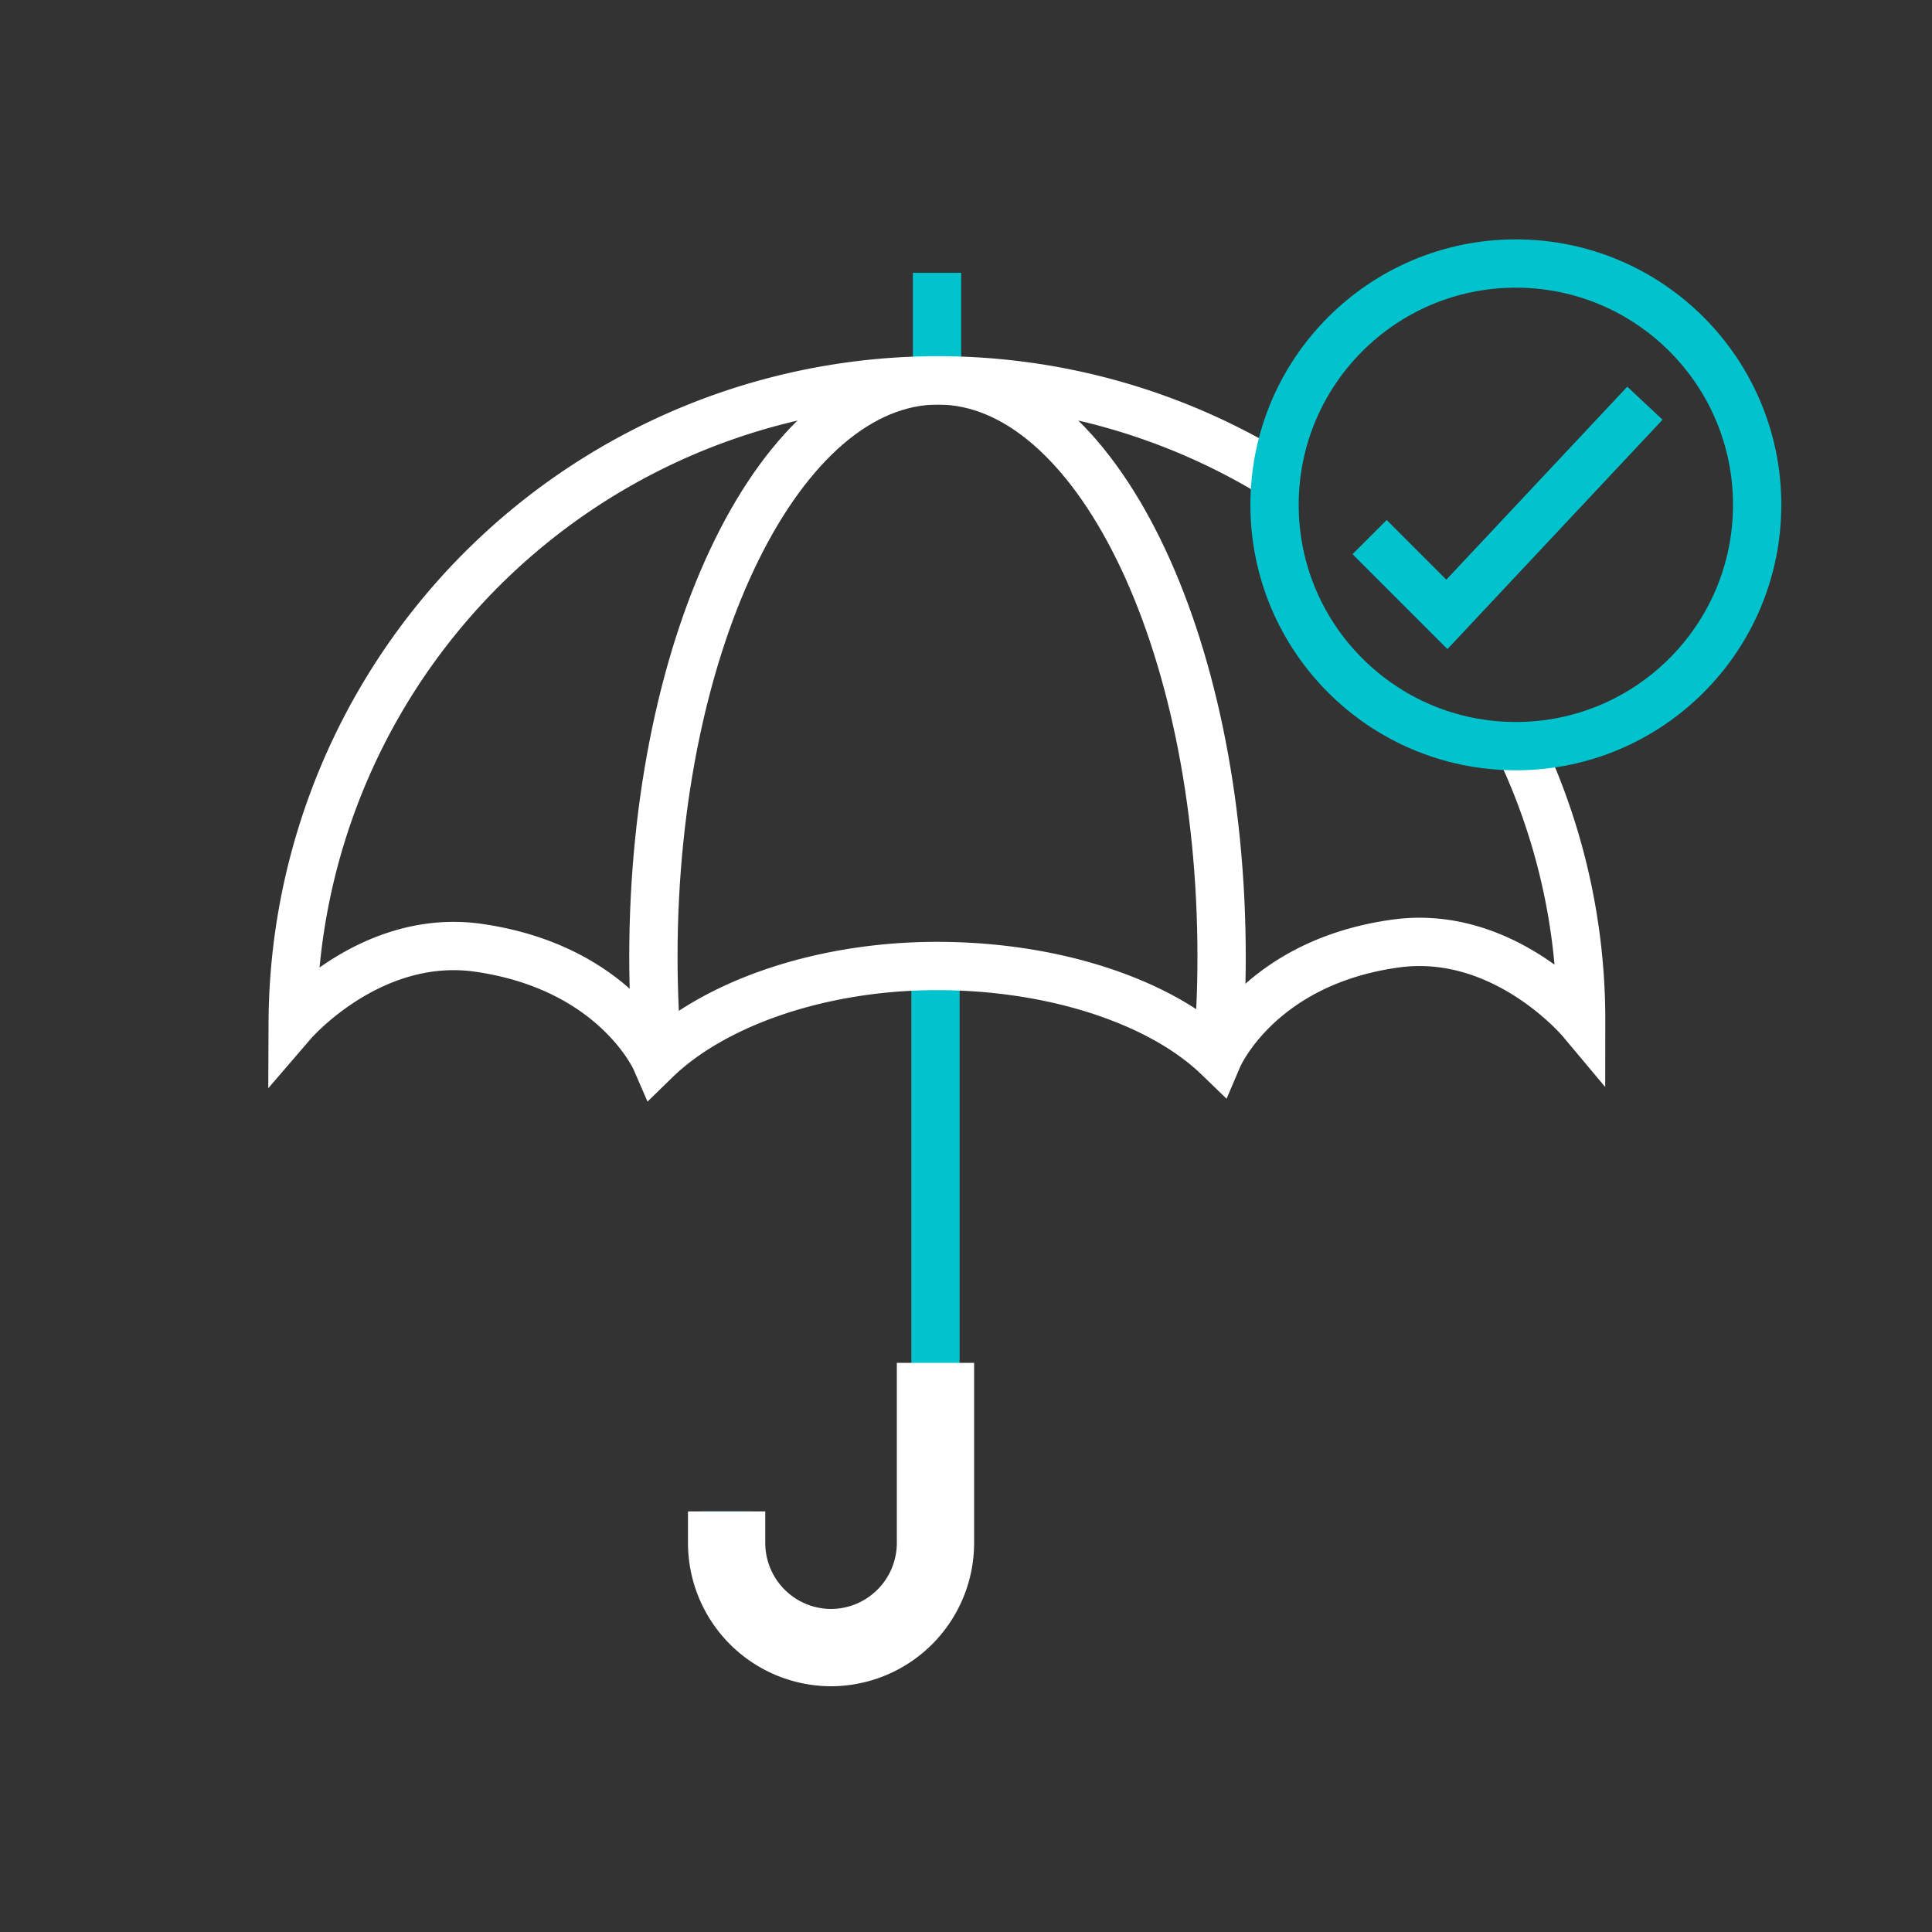 <svg id="Layer_1" data-name="Layer 1" xmlns="http://www.w3.org/2000/svg" viewBox="0 0 100 100"><rect x="0" y="0" width="100" height="100" fill="#333333" stroke="none"/><defs><style>.cls-1,.cls-2,.cls-3,.cls-4{fill:none;}.cls-2,.cls-4{stroke:#fff;}.cls-2,.cls-3,.cls-4{stroke-miterlimit:10;}.cls-2,.cls-3{stroke-width:2.5px;}.cls-3{stroke:#00c3cd;}.cls-4{stroke-width:4px;}</style></defs><title>umbrella-check</title><rect class="cls-1" x="-0.07" y="-0.25" width="100.01" height="99.89"/><path class="cls-2" d="M63,54.71c.15-1.68.23-3.41.23-5.18,0-16.48-6.58-29.84-14.68-29.84S33.82,33.05,33.82,49.53c0,1.77.08,3.5.23,5.18"/><line class="cls-3" x1="48.5" y1="14.12" x2="48.5" y2="19.69"/><path class="cls-3" d="M37.61,78.23v1.63A5.42,5.42,0,0,0,43,85.28h0a5.42,5.42,0,0,0,5.42-5.42V50"/><path class="cls-4" d="M37.61,78.23v1.63A5.42,5.42,0,0,0,43,85.28h0a5.42,5.42,0,0,0,5.42-5.42V70.54"/><path class="cls-2" d="M65.79,24.48A33.4,33.4,0,0,0,15.15,52.94s4-4.65,9.56-3.89c7.14,1,9.23,5.81,9.23,5.81C36.88,52,42.36,50,48.5,50s11.62,1.88,14.55,4.71c0,0,2.1-4.92,9.24-5.88,5.58-.74,9.55,4,9.55,4a32.89,32.89,0,0,0-3.39-14.59"/><path class="cls-3" d="M70.89,27.8l4,4L85.14,20.87"/><circle class="cls-3" cx="78.46" cy="26.13" r="12.49"/></svg>
